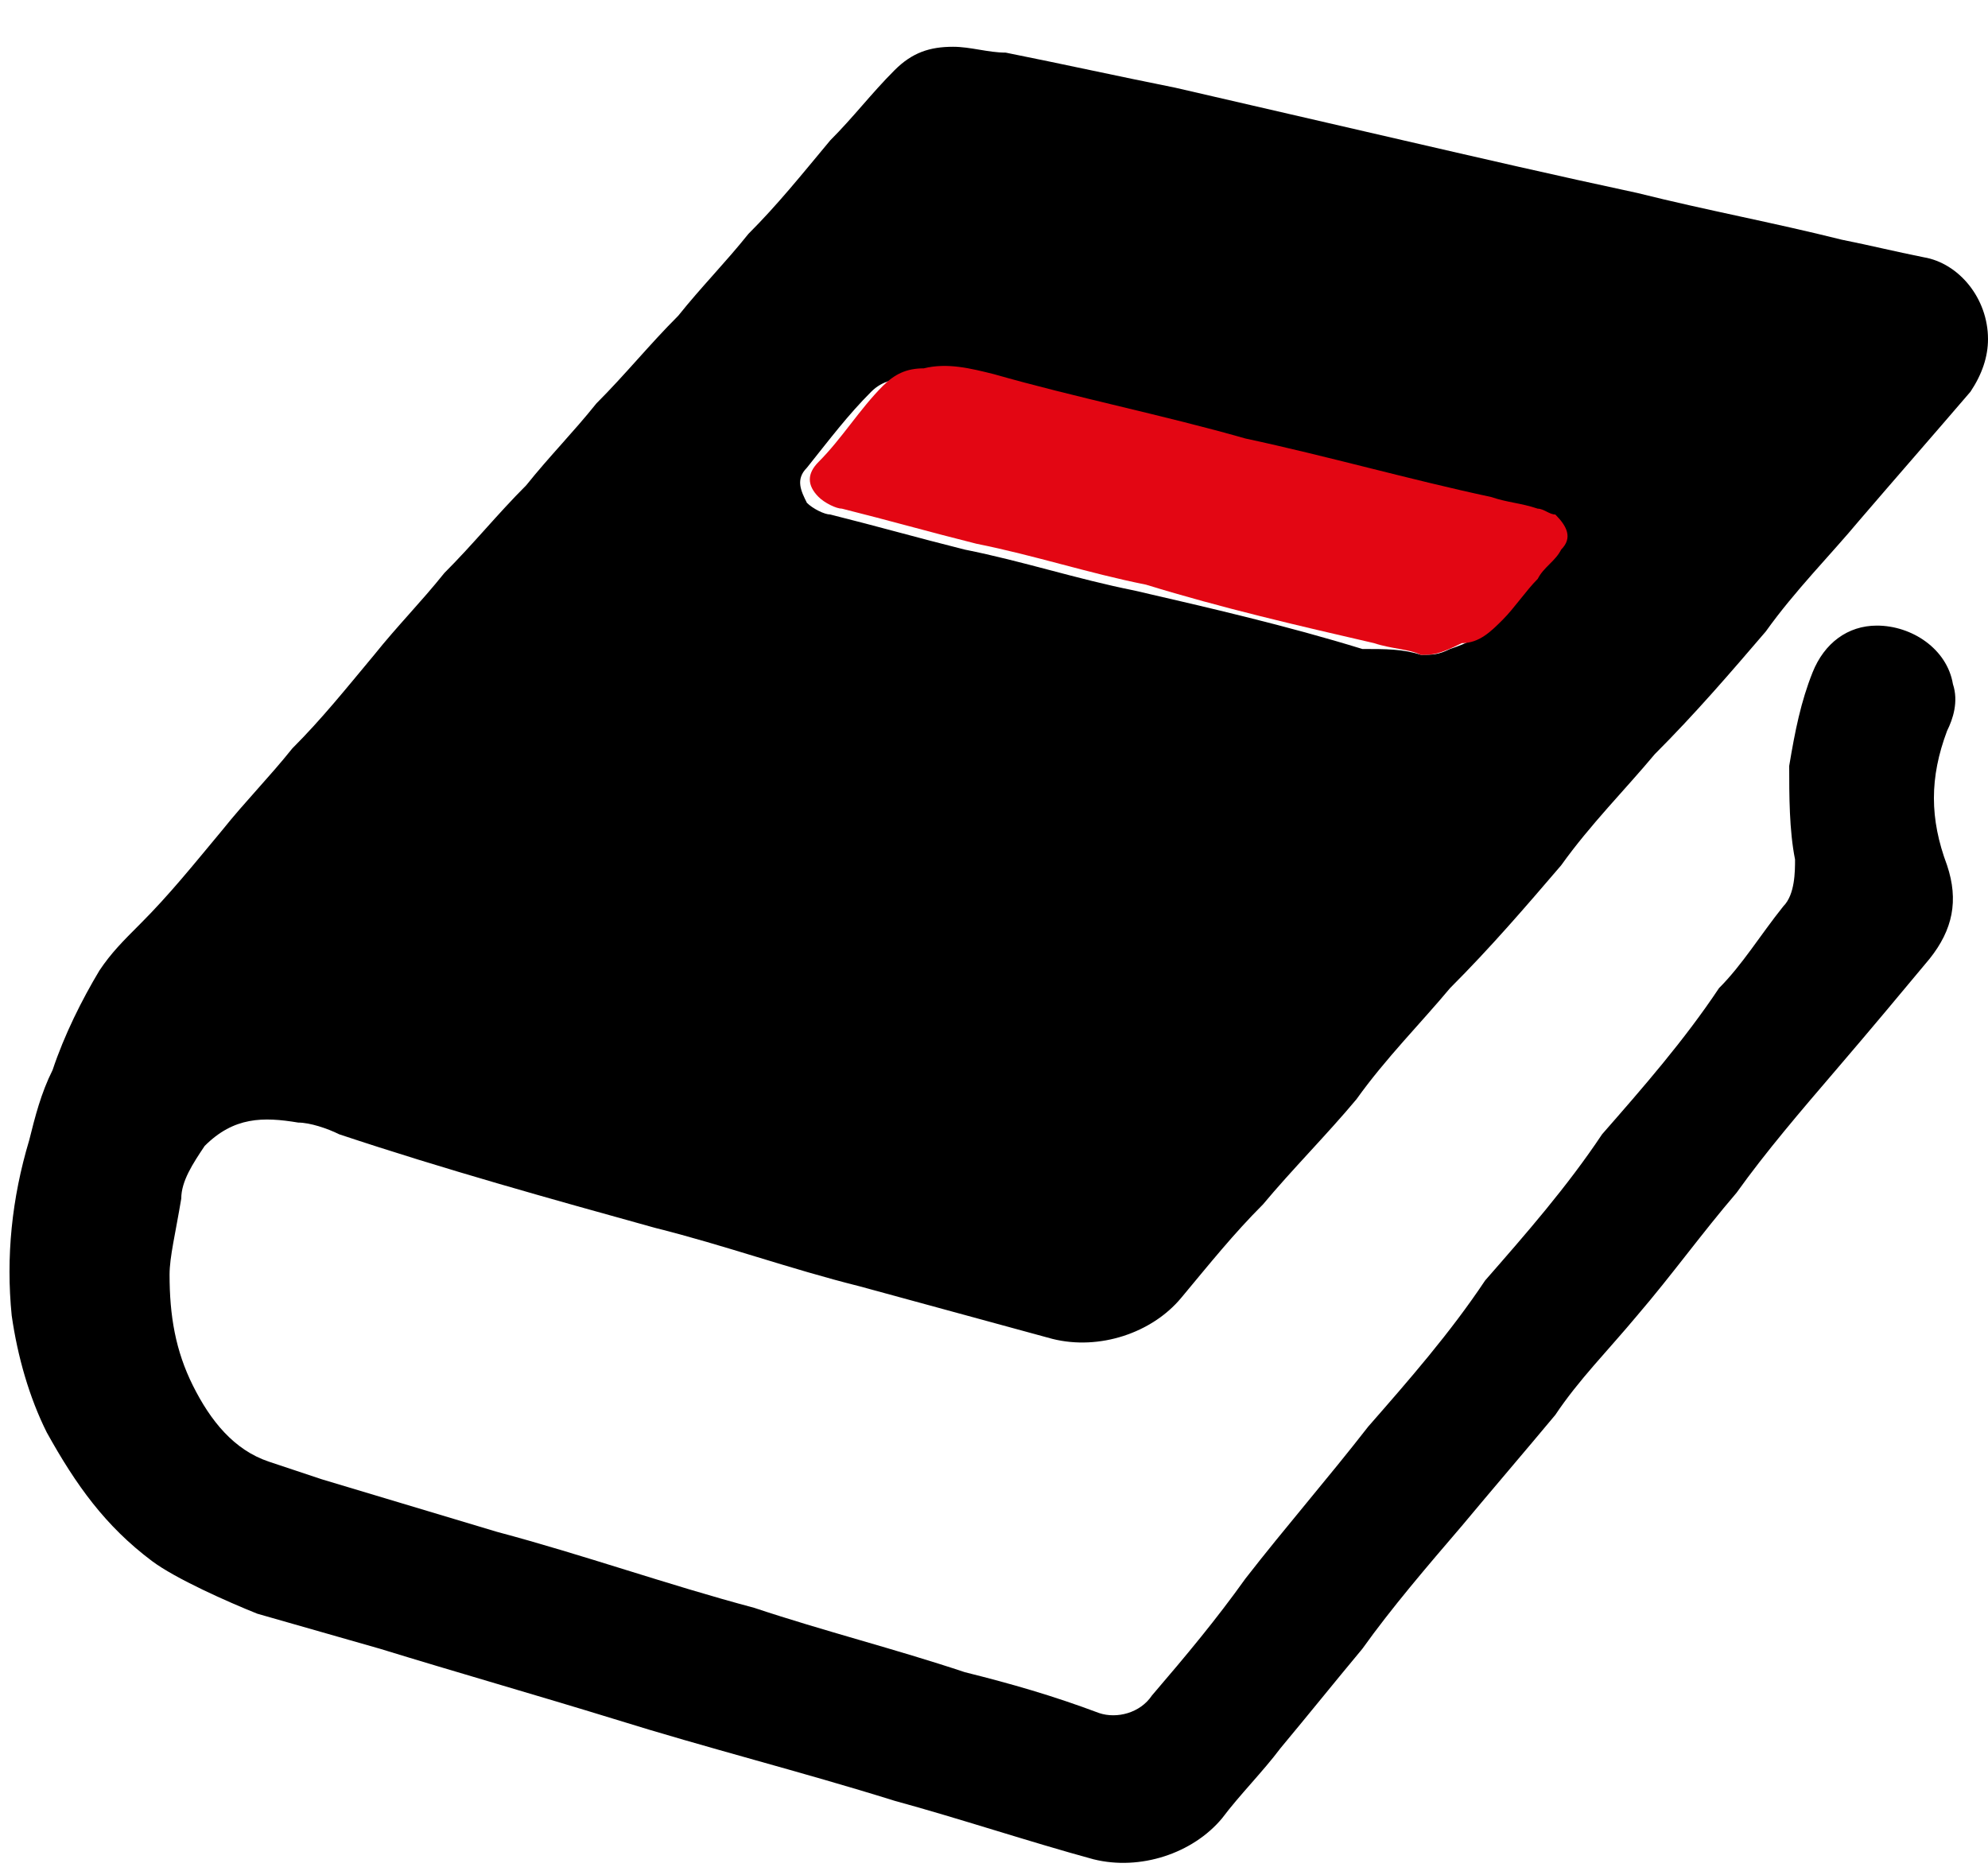 <?xml version="1.0" encoding="UTF-8"?>
<svg width="34px" height="32px" viewBox="0 0 34 32" version="1.1" xmlns="http://www.w3.org/2000/svg" xmlns:xlink="http://www.w3.org/1999/xlink">
    <!-- Generator: Sketch 52.2 (67145) - http://www.bohemiancoding.com/sketch -->
    <title>Artboard</title>
    <desc>Created with Sketch.</desc>
    <g id="Page-1" stroke="none" stroke-width="1" fill="none" fill-rule="evenodd">
        <g id="Artboard">
            <g id="book">
                <path d="M2.9,21.8 C2.9,22.5 3,23.1 3.3,23.7 C3.6,24.3 4,24.8 4.6,25 C4.9,25.1 5.2,25.2 5.5,25.3 C6.5,25.6 7.5,25.9 8.5,26.2 C10,26.6 11.4,27.1 12.9,27.5 C14.1,27.9 15.3,28.2 16.5,28.6 C17.3,28.8 18,29 18.8,29.3 C19.1,29.4 19.5,29.3 19.7,29 C20.3,28.3 20.8,27.7 21.3,27 C22,26.1 22.7,25.3 23.4,24.4 C24.1,23.6 24.8,22.8 25.4,21.9 C26.1,21.1 26.8,20.3 27.4,19.4 C28.1,18.6 28.8,17.8 29.4,16.9 C29.8,16.5 30.1,16 30.5,15.5 C30.7,15.3 30.7,14.9 30.7,14.7 C30.6,14.2 30.6,13.6 30.6,13.1 C30.7,12.5 30.8,12 31,11.5 C31.2,11 31.6,10.7 32.1,10.7 C32.7,10.7 33.3,11.1 33.4,11.7 C33.5,12 33.4,12.3 33.3,12.5 C33,13.3 33,14 33.3,14.8 C33.5,15.4 33.4,15.9 33,16.4 C32.5,17 32,17.6 31.4,18.3 C30.8,19 30.2,19.7 29.7,20.4 C29.1,21.1 28.6,21.8 28,22.5 C27.5,23.1 27,23.6 26.6,24.2 C26.1,24.8 25.5,25.5 25,26.1 C24.4,26.8 23.8,27.5 23.3,28.2 C22.8,28.8 22.4,29.3 21.9,29.9 C21.6,30.3 21.2,30.7 20.9,31.1 C20.4,31.7 19.5,32 18.7,31.8 C17.6,31.5 16.4,31.1 15.3,30.8 C13.7,30.3 12.1,29.9 10.5,29.4 C9.2,29 7.8,28.6 6.5,28.2 C5.8,28 5.1,27.8 4.4,27.6 C3.9,27.4 3,27 2.6,26.7 C1.8,26.1 1.3,25.4 0.8,24.5 C0.5,23.9 0.3,23.2 0.2,22.5 C0.1,21.5 0.2,20.5 0.5,19.5 C0.6,19.1 0.7,18.7 0.9,18.3 C1.1,17.7 1.4,17.1 1.7,16.6 C1.9,16.3 2.1,16.1 2.4,15.8 C2.9,15.3 3.3,14.8 3.8,14.2 C4.2,13.7 4.6,13.3 5,12.8 C5.5,12.3 5.9,11.8 6.4,11.2 C6.8,10.7 7.2,10.3 7.6,9.8 C8.1,9.3 8.5,8.8 9,8.3 C9.4,7.8 9.8,7.4 10.2,6.9 C10.7,6.4 11.1,5.9 11.6,5.4 C12,4.9 12.4,4.5 12.8,4 C13.3,3.5 13.7,3 14.2,2.4 C14.6,2 14.9,1.6 15.3,1.2 C15.6,0.9 15.9,0.8 16.3,0.8 C16.6,0.8 16.9,0.9 17.2,0.9 C18.2,1.1 19.1,1.3 20.1,1.5 C21.4,1.8 22.7,2.1 24,2.4 C25.3,2.7 26.6,3 28,3.3 C29.2,3.6 30.3,3.8 31.5,4.1 C32,4.2 32.4,4.3 32.9,4.4 C33.5,4.5 34,5.1 34,5.8 C34,6.1 33.9,6.4 33.7,6.7 C33.1,7.4 32.4,8.2 31.8,8.9 C31.3,9.5 30.7,10.1 30.2,10.8 C29.6,11.5 29,12.2 28.3,12.9 C27.8,13.5 27.2,14.1 26.7,14.8 C26.1,15.5 25.5,16.2 24.8,16.9 C24.3,17.5 23.7,18.1 23.2,18.8 C22.7,19.4 22.1,20 21.6,20.6 C21.1,21.1 20.7,21.6 20.2,22.2 C20.2,22.2 20.2,22.2 20.2,22.2 C19.7,22.8 18.8,23.1 18,22.9 C16.9,22.6 15.8,22.3 14.7,22 C13.5,21.7 12.4,21.3 11.2,21 C9.4,20.5 7.6,20 5.8,19.4 C5.6,19.3 5.3,19.2 5.1,19.2 C4.5,19.1 4,19.1 3.5,19.6 C3.3,19.9 3.1,20.2 3.1,20.5 C3,21.1 2.9,21.5 2.9,21.8 C2.9,21.8 2.9,21.8 2.9,21.8 Z M24.3,11.2 C24.5,11.2 24.6,11.2 24.8,11.1 C25.1,11 25.3,10.9 25.5,10.7 C25.7,10.5 25.9,10.2 26.1,10 C26.2,9.8 26.4,9.7 26.5,9.5 C26.7,9.3 26.6,9 26.4,8.9 C26.3,8.8 26.2,8.8 26.1,8.8 C25.8,8.7 25.6,8.7 25.3,8.6 C23.9,8.3 22.5,7.9 21.1,7.6 C19.7,7.2 18.2,6.9 16.8,6.5 C16.4,6.4 16,6.3 15.6,6.4 C15.3,6.5 15.1,6.5 14.9,6.7 C14.5,7.1 14.2,7.5 13.8,8 C13.6,8.2 13.7,8.4 13.8,8.6 C13.9,8.7 14.1,8.8 14.2,8.8 C15,9 15.7,9.2 16.5,9.4 C17.5,9.6 18.4,9.9 19.4,10.1 C20.7,10.4 22,10.7 23.3,11.1 C23.7,11.1 24,11.1 24.3,11.2 Z" id="Shape" fill="#000000" fill-rule="nonzero"></path>
                <path d="M24.3,11.2 C24.1,11.1 23.8,11.1 23.5,11 C22.2,10.7 20.9,10.4 19.6,10 C18.6,9.8 17.7,9.5 16.7,9.3 C15.9,9.1 15.2,8.9 14.4,8.7 C14.3,8.7 14.1,8.6 14,8.5 C13.8,8.3 13.8,8.1 14,7.9 C14.4,7.5 14.7,7 15.1,6.6 C15.3,6.4 15.5,6.3 15.8,6.3 C16.2,6.2 16.6,6.3 17,6.4 C18.4,6.8 19.9,7.1 21.3,7.5 C22.7,7.8 24.1,8.2 25.5,8.5 C25.8,8.6 26,8.6 26.3,8.7 C26.4,8.7 26.5,8.8 26.6,8.8 C26.8,9 26.9,9.2 26.7,9.4 C26.6,9.6 26.4,9.7 26.3,9.9 C26.1,10.1 25.9,10.4 25.7,10.6 C25.5,10.8 25.3,11 25,11 C24.6,11.2 24.5,11.2 24.3,11.2 Z" id="Path" fill="#E30613"></path>
            </g>
        </g>
    </g>
</svg>
